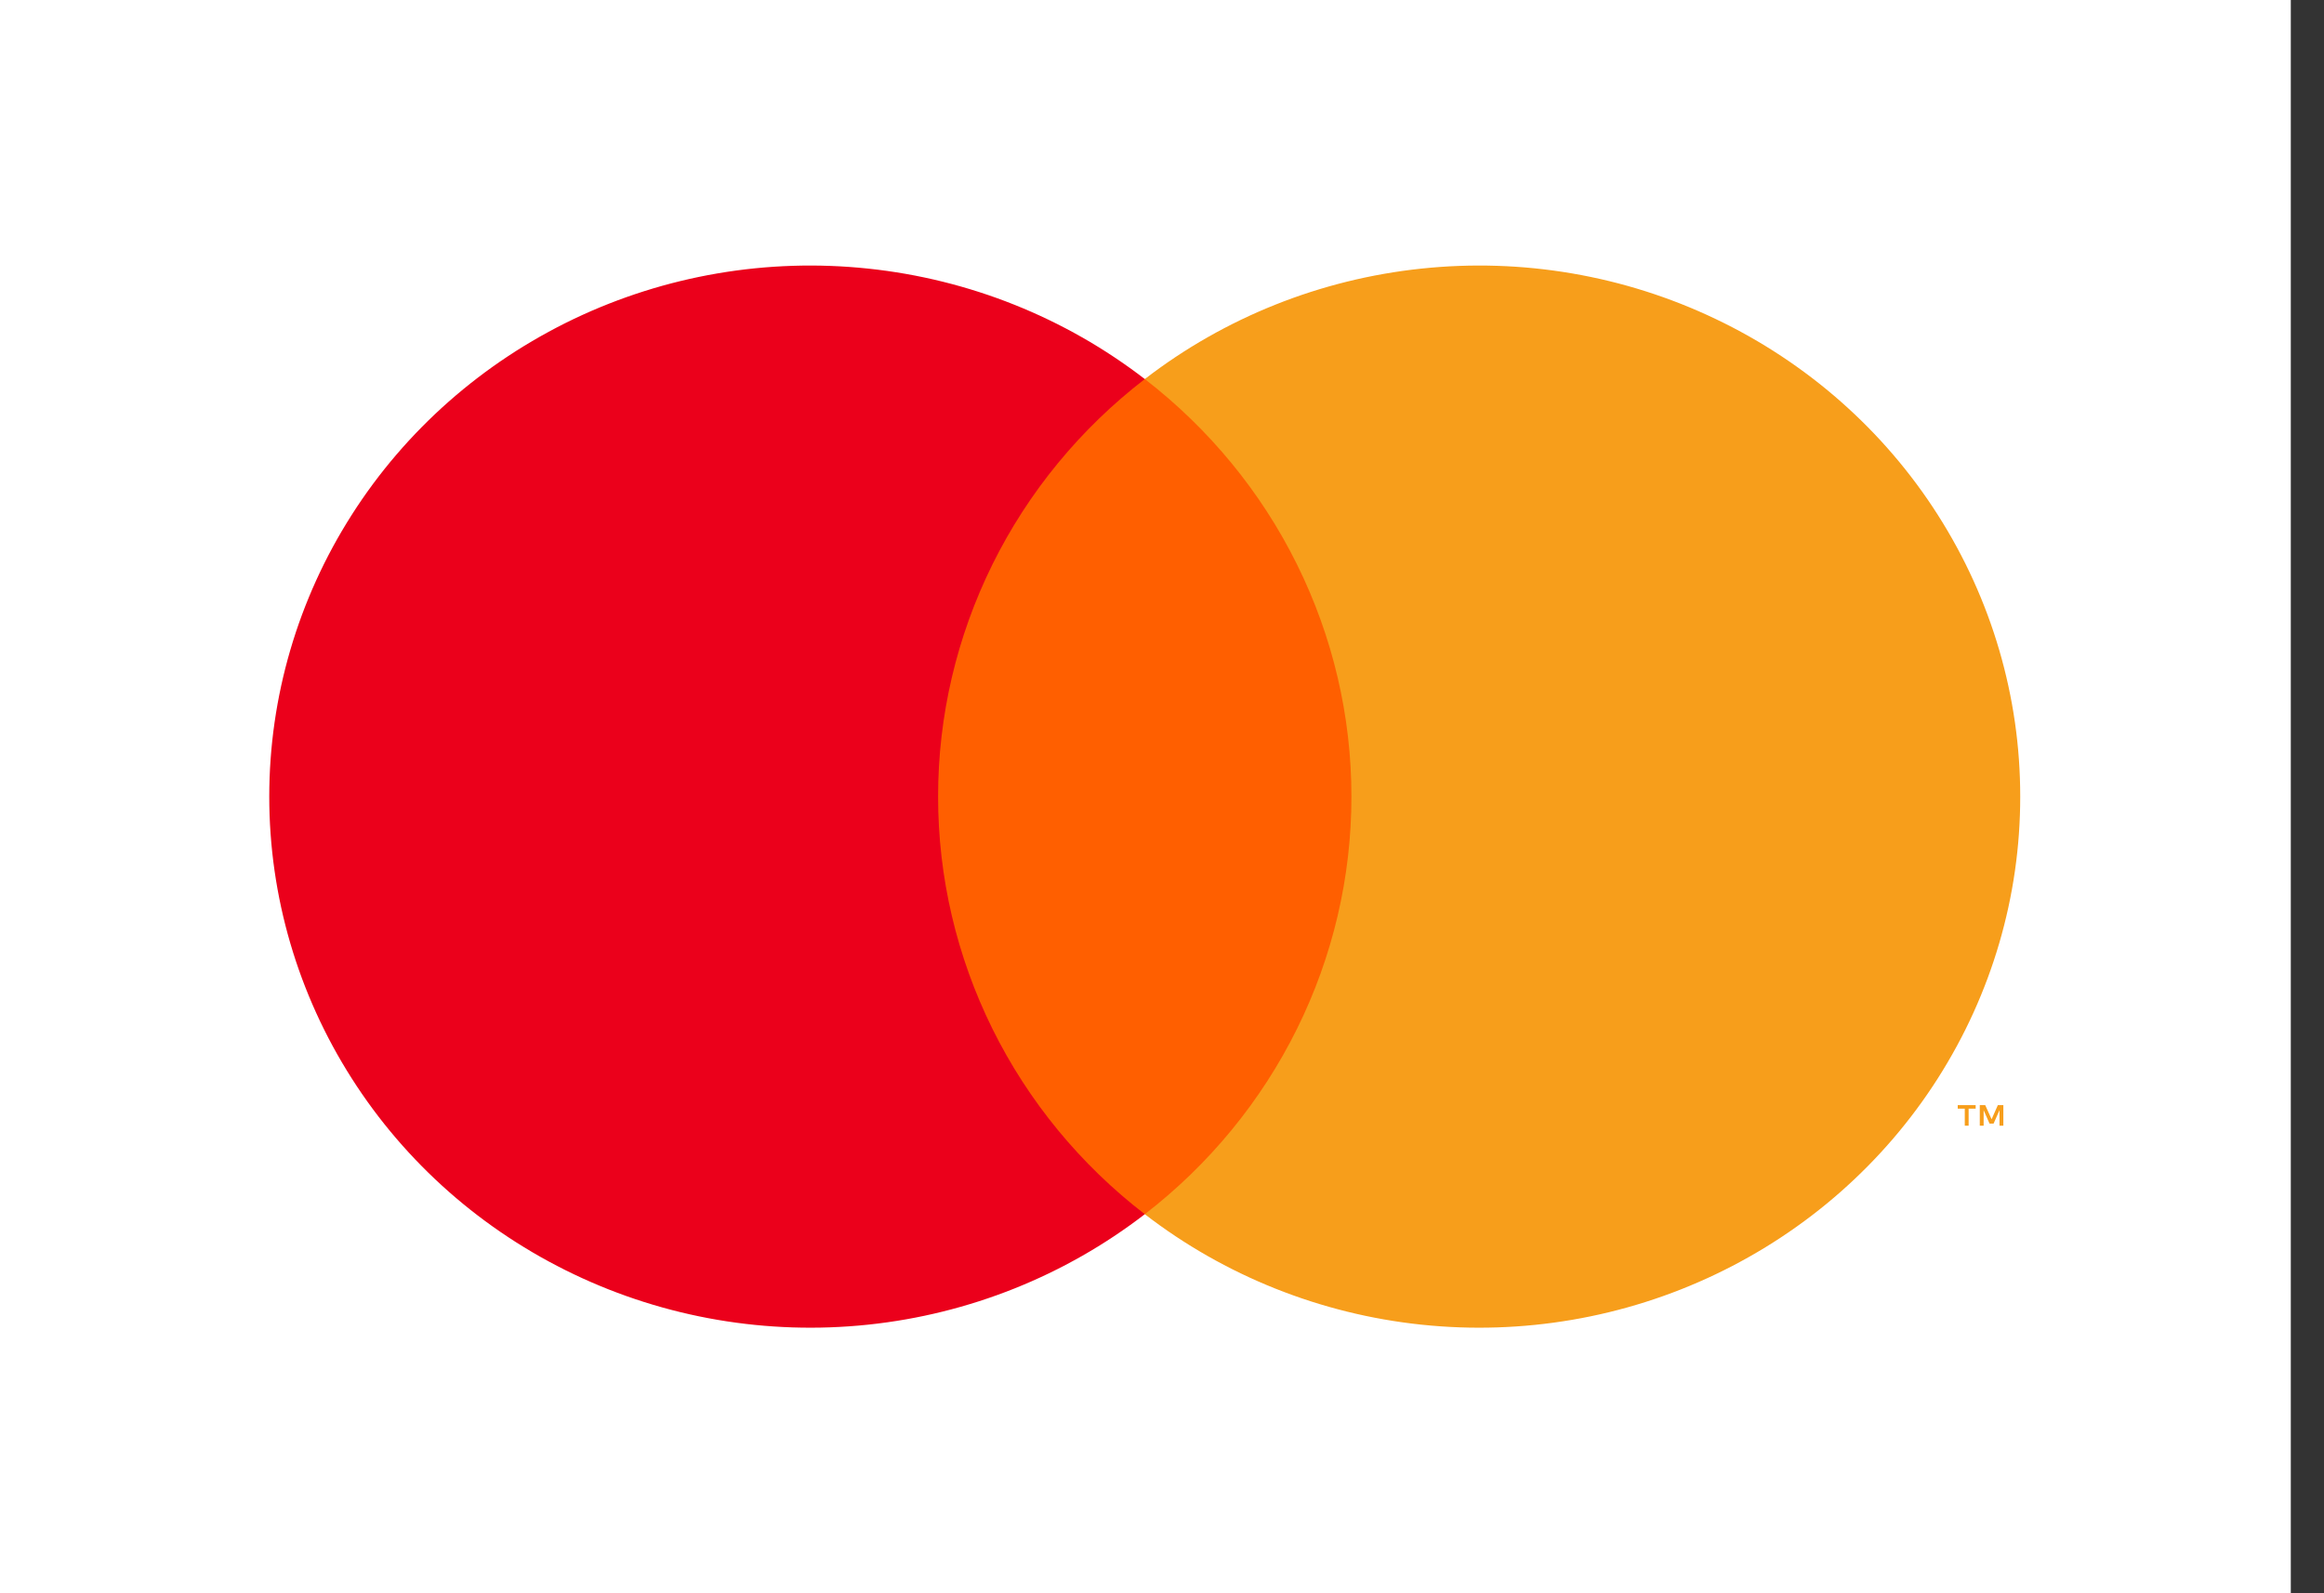 <svg width="35" height="24" viewBox="0 0 35 24" fill="none" xmlns="http://www.w3.org/2000/svg">
<rect x="0" y="0" width="35" height="24" fill="#333333" stroke="none"/>
<g id="mc_symbol 2">
<rect width="34.5" height="24" fill="white"/>
<g id="Group">
<g id="Group_2">
<path id="Vector" d="M20.806 5.71H13.675V18.29H20.806V5.71Z" fill="#FF5F00"/>
<path id="Vector_2" d="M14.128 12C14.127 10.789 14.407 9.593 14.946 8.503C15.485 7.413 16.27 6.458 17.241 5.71C16.038 4.783 14.595 4.206 13.074 4.046C11.554 3.885 10.018 4.148 8.643 4.804C7.268 5.461 6.108 6.483 5.297 7.756C4.486 9.028 4.055 10.499 4.055 12C4.055 13.501 4.486 14.972 5.297 16.244C6.108 17.517 7.268 18.539 8.643 19.195C10.018 19.852 11.554 20.114 13.074 19.954C14.595 19.794 16.038 19.217 17.241 18.29C16.27 17.542 15.485 16.587 14.946 15.497C14.407 14.407 14.127 13.211 14.128 12Z" fill="#EB001B"/>
<path id="Vector_3" d="M30.425 12C30.426 13.501 29.995 14.972 29.184 16.244C28.373 17.517 27.213 18.539 25.838 19.195C24.463 19.852 22.927 20.114 21.407 19.954C19.887 19.794 18.443 19.217 17.241 18.29C18.211 17.541 18.995 16.586 19.534 15.496C20.073 14.407 20.353 13.211 20.353 12C20.353 10.789 20.073 9.593 19.534 8.504C18.995 7.414 18.211 6.459 17.241 5.71C18.443 4.783 19.887 4.206 21.407 4.046C22.927 3.885 24.463 4.148 25.838 4.805C27.213 5.461 28.373 6.483 29.184 7.756C29.995 9.028 30.426 10.499 30.425 12Z" fill="#F79E1B"/>
<path id="Vector_4" d="M29.648 16.957V16.7H29.754V16.647H29.484V16.7H29.59V16.957H29.648ZM30.171 16.957V16.647H30.088L29.994 16.86L29.898 16.647H29.816V16.957H29.874V16.723L29.963 16.925H30.024L30.113 16.723V16.957H30.171Z" fill="#F79E1B"/>
</g>
</g>
</g>
</svg>
